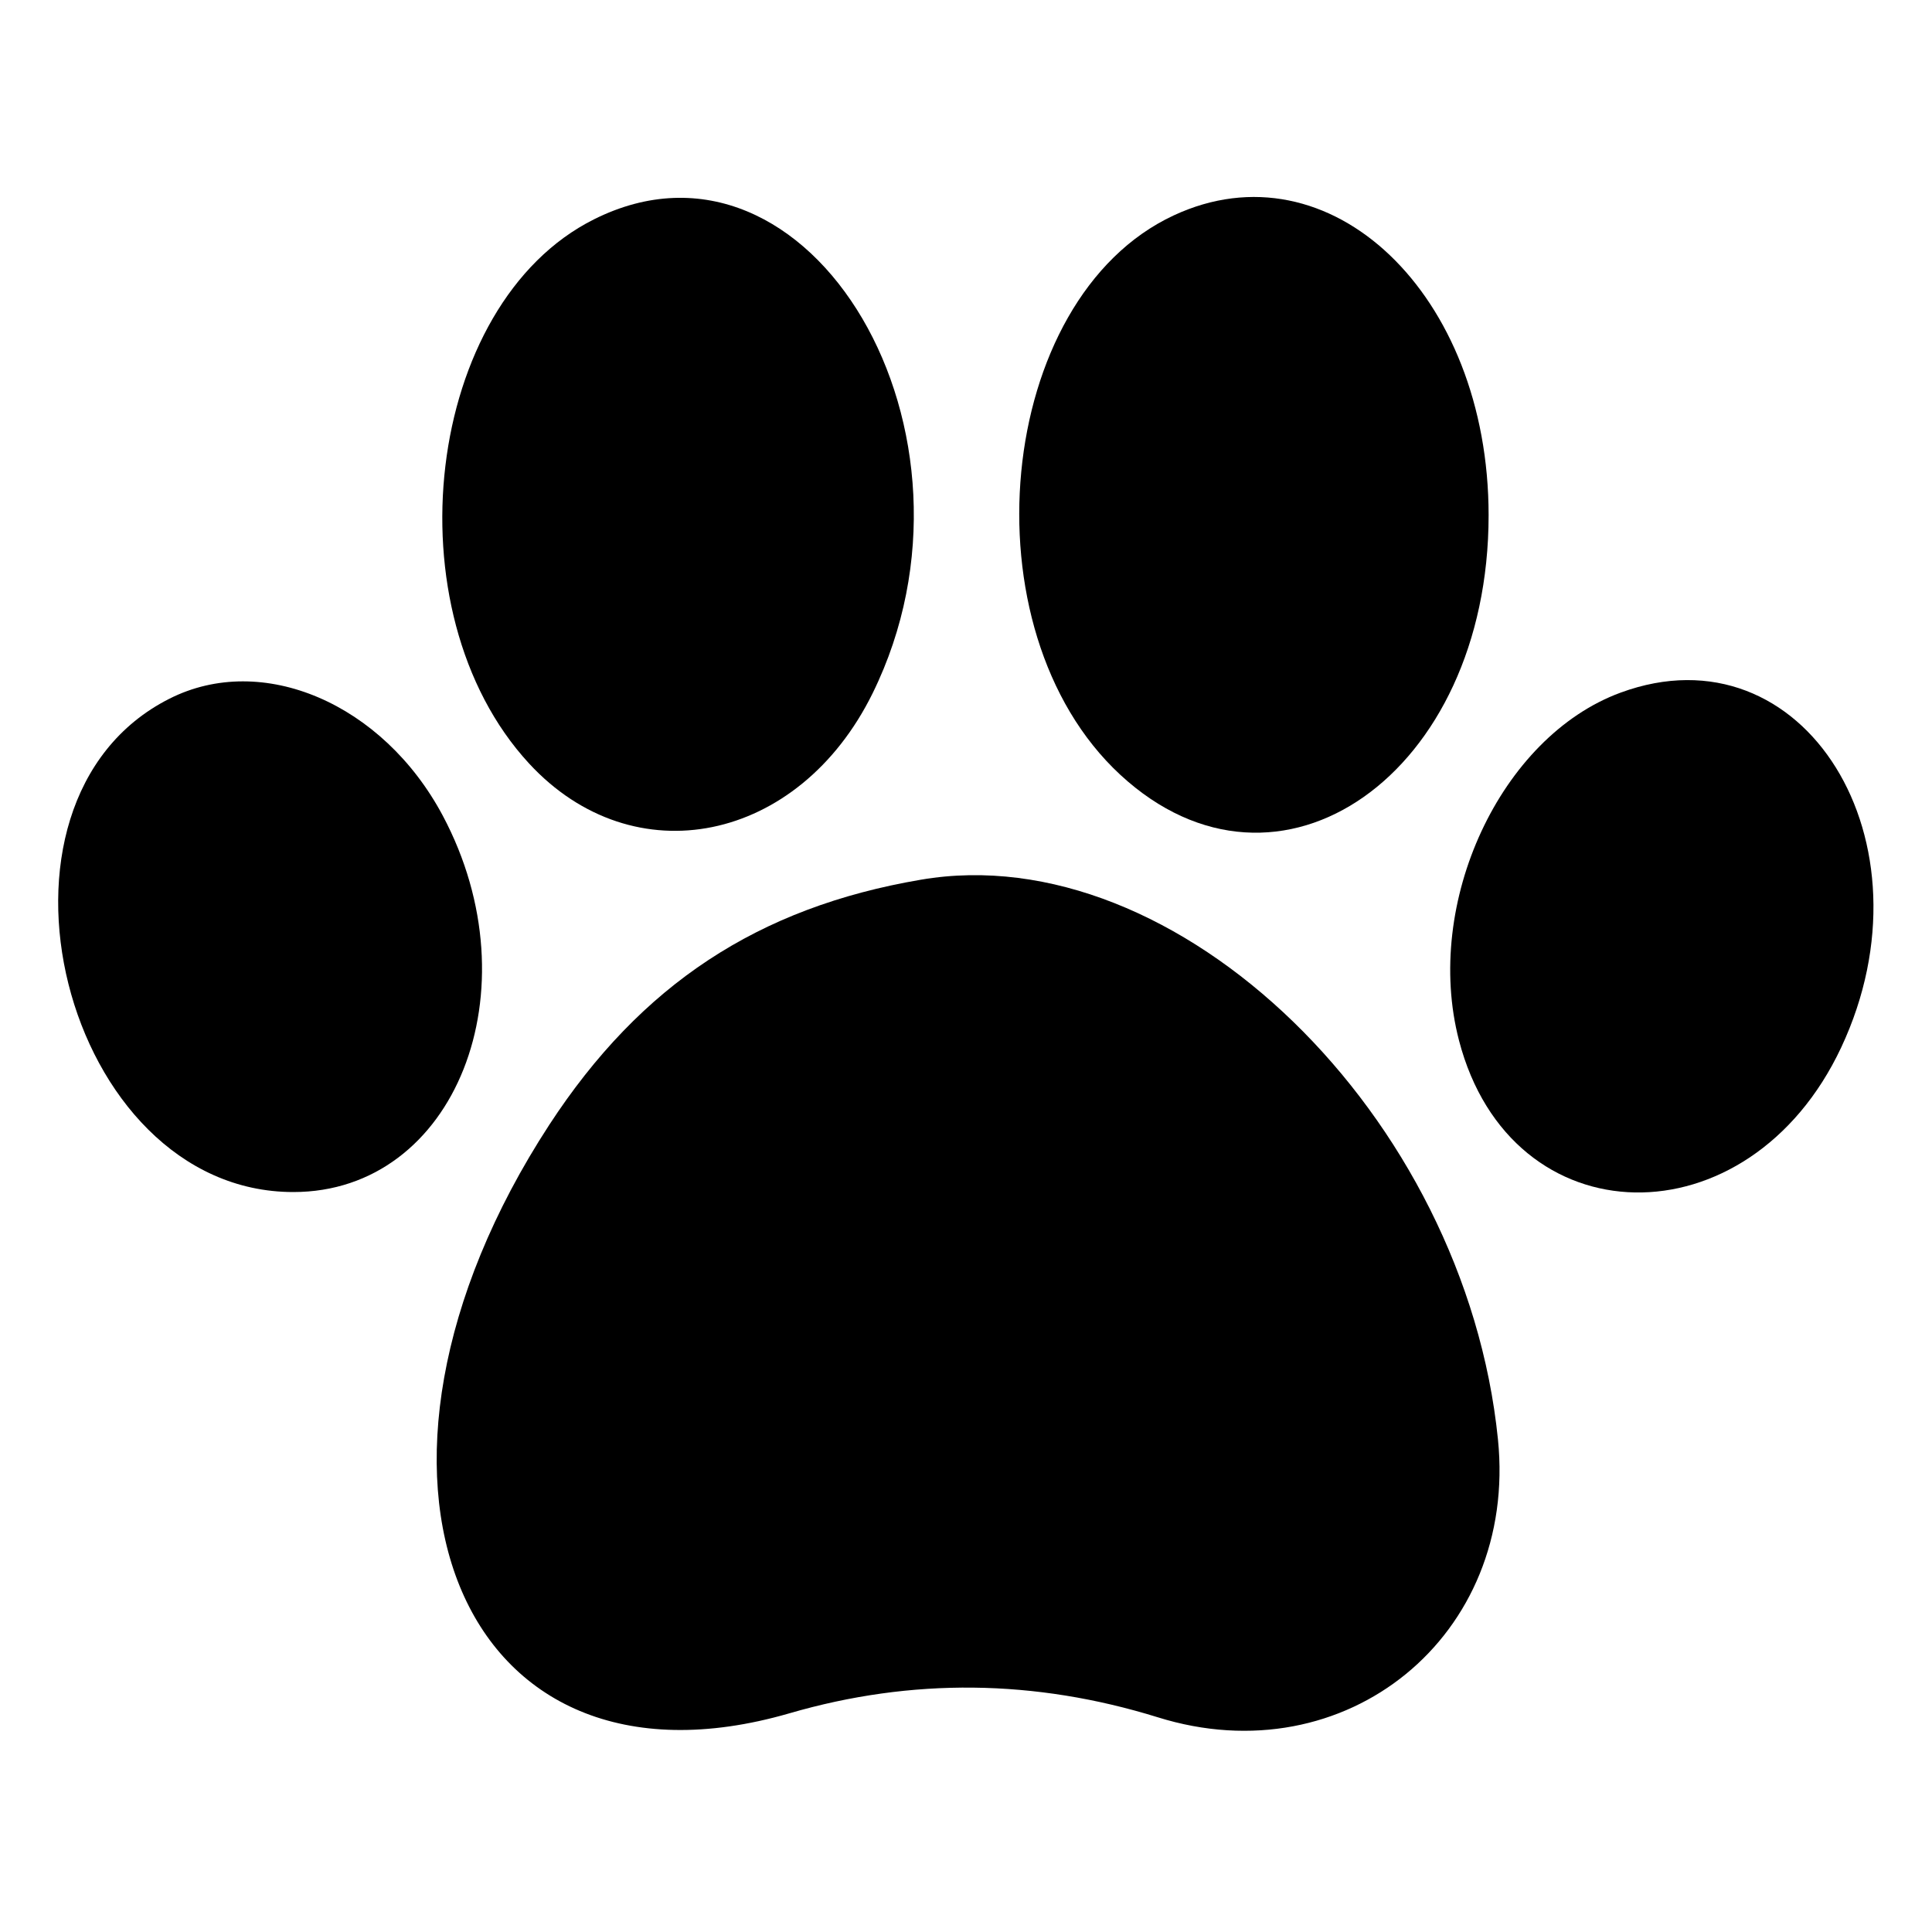 <?xml version="1.0" standalone="no"?>
<!DOCTYPE svg PUBLIC "-//W3C//DTD SVG 20010904//EN"
 "http://www.w3.org/TR/2001/REC-SVG-20010904/DTD/svg10.dtd">
<svg version="1.0" xmlns="http://www.w3.org/2000/svg"
 width="300pt" height="300pt" viewBox="0 0 300 300"
 preserveAspectRatio="xMidYMid meet">
<g transform="translate(0,300) scale(0.05,-0.05)"
fill="#000000" stroke="none">
<path d="M1845 5319 c-525 -262 -639 -1216 -202 -1690 325 -352 838 -247 1067
218 396 805 -193 1808 -865 1472z"/>
<path d="M3645 5331 c-554 -258 -653 -1286 -166 -1737 492 -455 1144 3 1144
806 0 687 -493 1157 -978 931z"/>
<path d="M526 3830 c-634 -320 -330 -1532 385 -1532 503 0 752 628 464 1169
-186 349 -561 509 -849 363z"/>
<path d="M5033 3849 c-373 -137 -613 -653 -502 -1080 161 -619 900 -633 1187
-22 300 640 -116 1311 -685 1102z"/>
<path d="M2860 3268 c-506 -86 -870 -326 -1154 -761 -707 -1085 -284 -2126
745 -1828 381 111 763 106 1144 -12 585 -183 1119 253 1057 863 -102 1006
-997 1874 -1792 1738z"/>
</g>
</svg>
